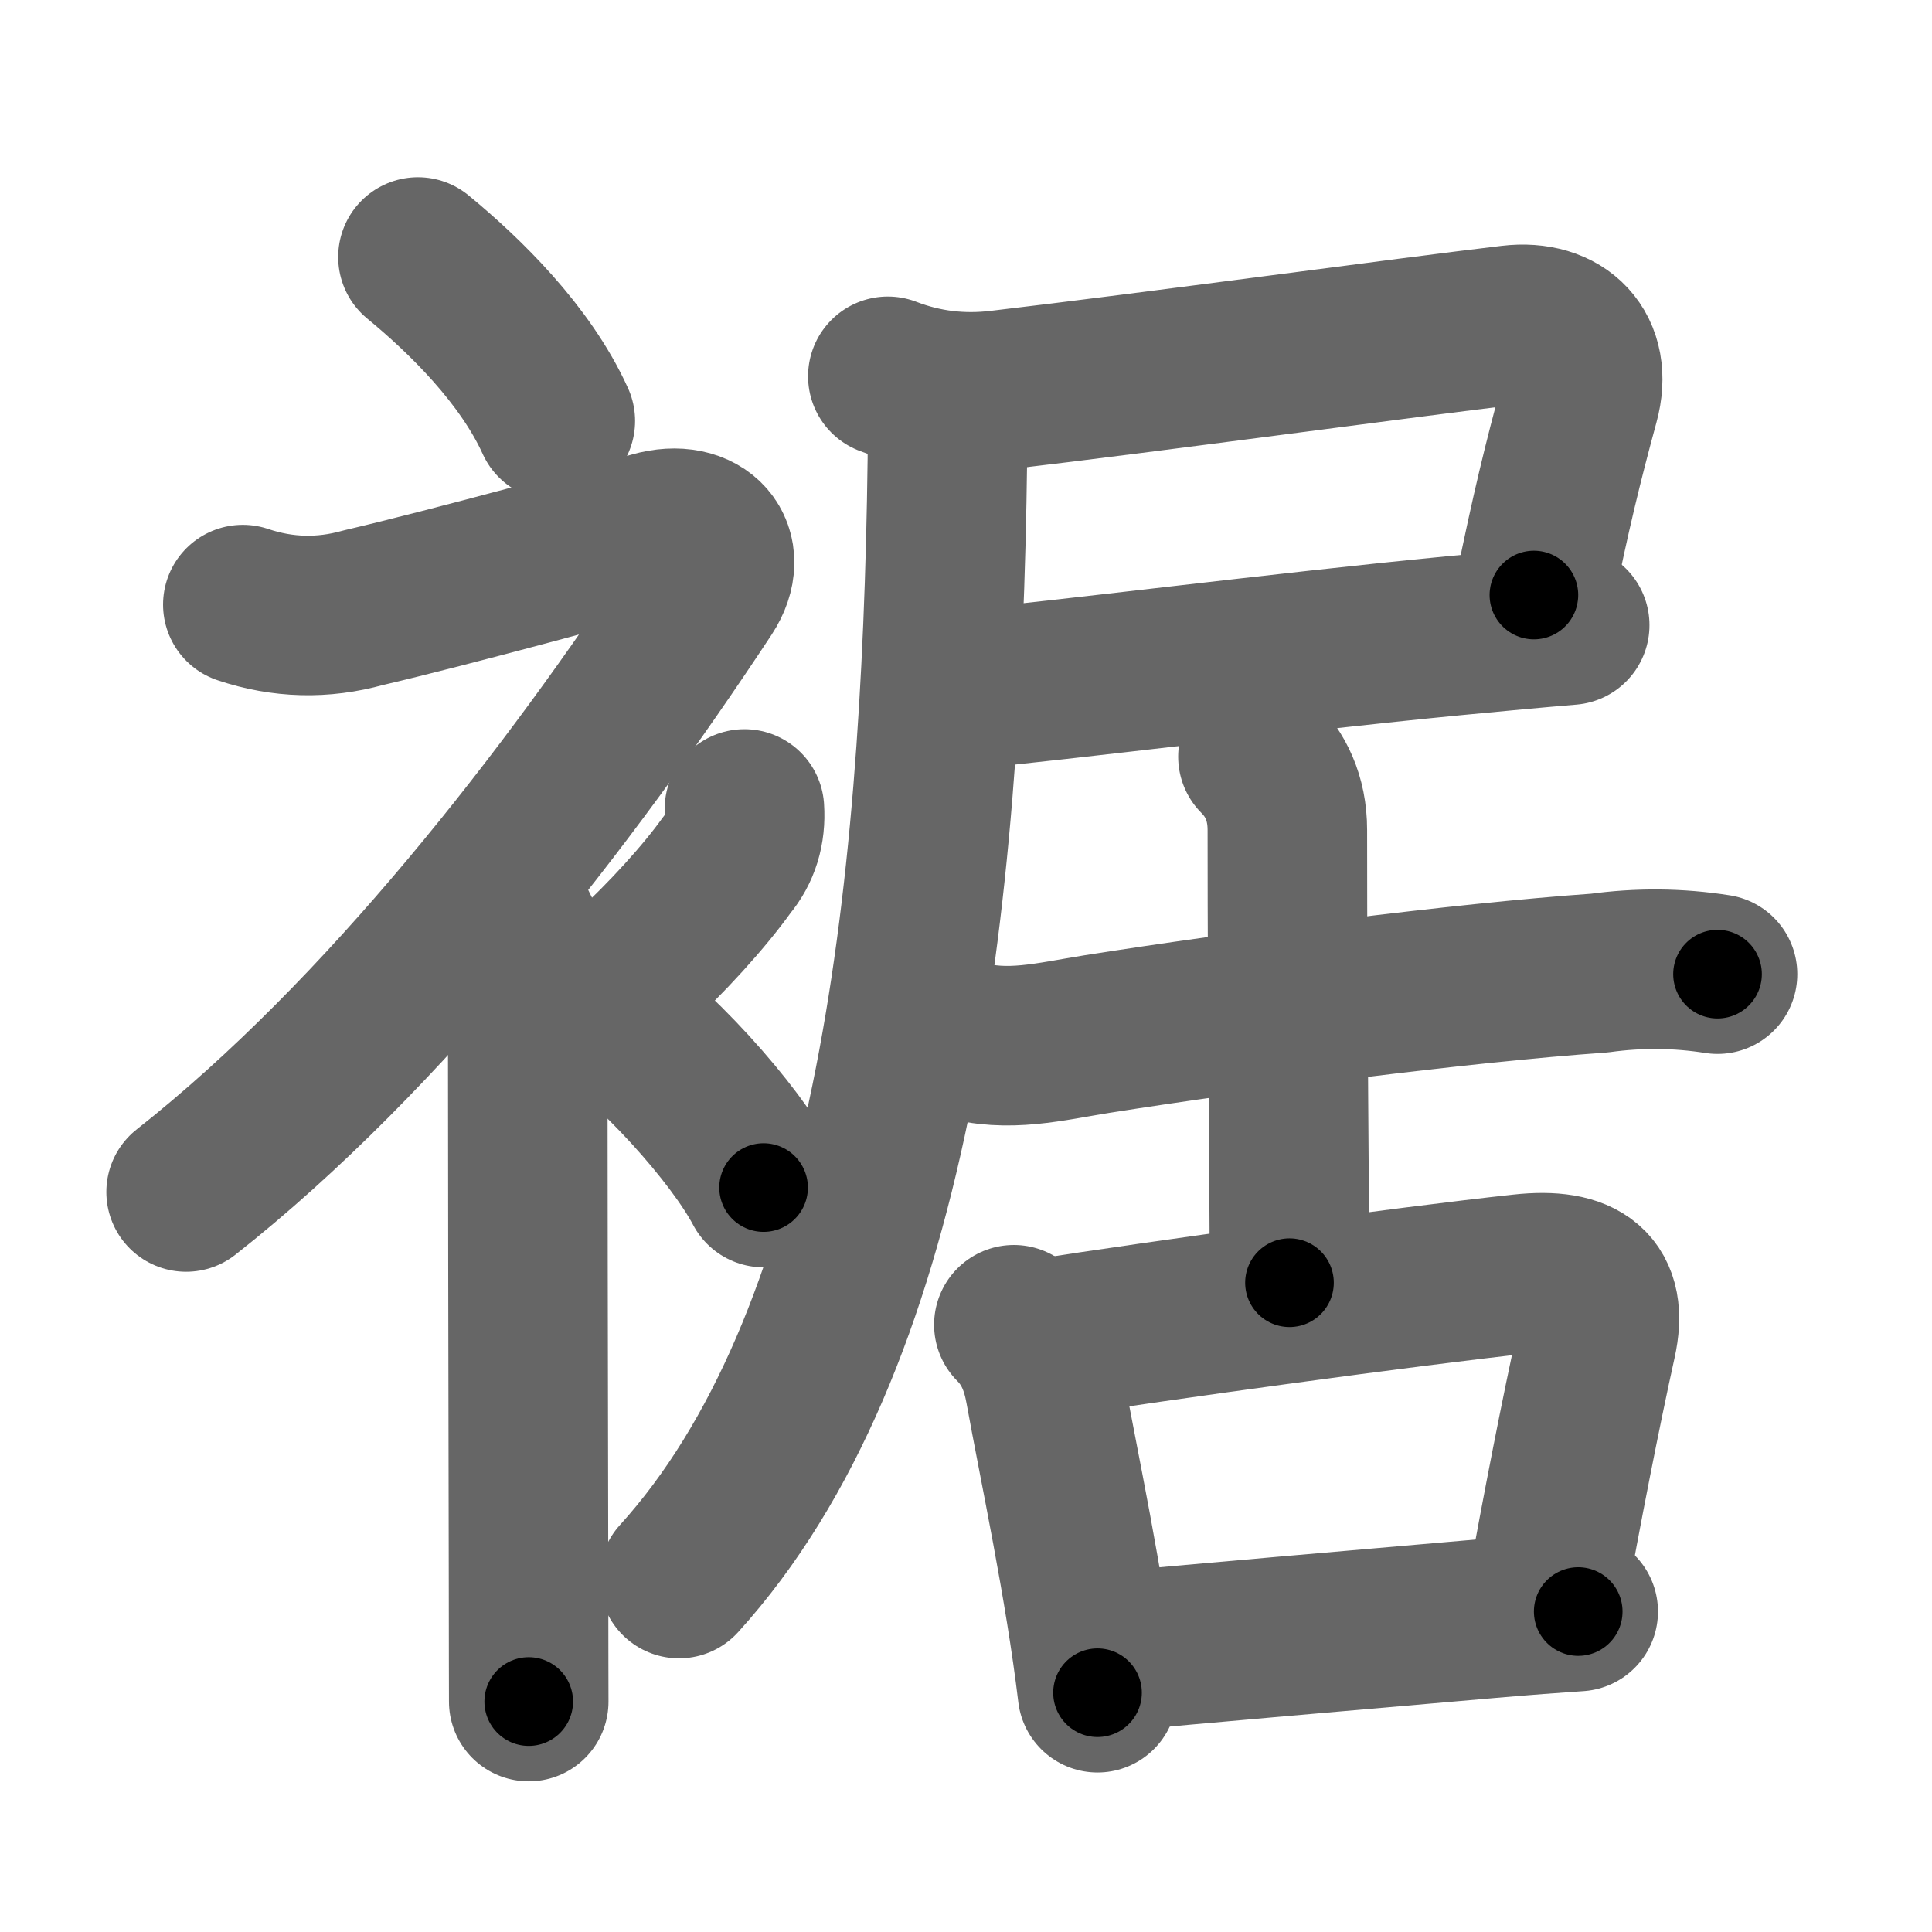 <svg xmlns="http://www.w3.org/2000/svg" width="109" height="109" viewBox="0 0 109 109" id="88fe"><g fill="none" stroke="#666" stroke-width="9" stroke-linecap="round" stroke-linejoin="round"><g><g><path d="M23.58,14.5c2.65,2.18,6.05,5.5,7.75,9.25" /><path d="M13.7,34.11c2.26,0.76,4.52,0.81,6.78,0.18c4.98-1.16,14.55-3.79,16.37-4.31c2.74-0.78,4.38,1.14,2.92,3.36C32.06,45.04,21.73,58.4,10.5,67.25" /><path d="M28.5,51.36c0.94,0.94,1.27,2.14,1.27,3.64c0,6.75,0.03,24.93,0.05,34.75c0,3.19,0.01,5.5,0.01,6.25" /><path d="M42,45.64c0.08,1.21-0.24,2.26-0.97,3.13c-1.29,1.81-3.42,4.15-5.54,6.1" /><path d="M33.08,56.25C37,58.89,41.5,64,43.08,67" /></g><g><g><path d="M50.09,21.23c2.08,0.8,4.17,1.03,6.3,0.78c8.61-1.01,23-2.98,28.85-3.67c2.85-0.34,4.65,1.47,3.87,4.32c-0.94,3.46-1.6,6.15-2.57,10.91" /><path d="M54.04,38.94c6.09-0.57,18.25-2.13,27.96-3.07c2.5-0.24,4.75-0.45,6.56-0.6" /><path d="M52.63,22.54c0.67,0.67,0.84,1.68,0.82,3.33c-0.32,25.63-3.19,50.01-15.14,63.19" /></g><g><g><path d="M54.32,58.65c2.51,0.75,4.94,0.11,7.57-0.31c8.25-1.3,20.61-2.9,28.34-3.44c2.23-0.31,4.46-0.29,6.67,0.06" /><path d="M70.97,42.69c0.98,0.98,1.66,2.31,1.66,4.14c0,11.68,0.12,20.05,0.12,25.54" /></g><g><path d="M57.2,74.74c1.09,1.09,1.53,2.36,1.76,3.64c0.79,4.37,2.23,11.02,2.96,17.12" /><path d="M58.86,75.52c6.52-1.02,20.52-2.95,27.01-3.65c3.38-0.37,4.88,0.78,4.21,3.78c-0.9,4.06-1.97,9.57-2.86,14.5" /><path d="M62.26,93.23c5.12-0.48,14.45-1.29,21.73-1.92c1.96-0.17,3.7-0.3,5.05-0.39" /></g></g></g></g></g><g fill="none" stroke="#000" stroke-width="5" stroke-linecap="round" stroke-linejoin="round"><g><g><path d="M23.58,14.5c2.65,2.18,6.05,5.5,7.75,9.25" stroke-dasharray="12.17" stroke-dashoffset="12.17"><animate id="0" attributeName="stroke-dashoffset" values="12.17;0" dur="0.12s" fill="freeze" begin="0s;88fe.click" /></path><path d="M13.7,34.11c2.26,0.76,4.52,0.81,6.78,0.18c4.98-1.16,14.55-3.79,16.37-4.31c2.74-0.78,4.38,1.14,2.92,3.36C32.06,45.04,21.73,58.4,10.5,67.25" stroke-dasharray="75.07" stroke-dashoffset="75.07"><animate attributeName="stroke-dashoffset" values="75.07" fill="freeze" begin="88fe.click" /><animate id="1" attributeName="stroke-dashoffset" values="75.07;0" dur="0.56s" fill="freeze" begin="0.end" /></path><path d="M28.5,51.36c0.94,0.94,1.27,2.14,1.27,3.64c0,6.75,0.03,24.93,0.05,34.75c0,3.19,0.01,5.5,0.01,6.25" stroke-dasharray="44.96" stroke-dashoffset="44.96"><animate attributeName="stroke-dashoffset" values="44.96" fill="freeze" begin="88fe.click" /><animate id="2" attributeName="stroke-dashoffset" values="44.96;0" dur="0.45s" fill="freeze" begin="1.end" /></path><path d="M42,45.64c0.08,1.21-0.24,2.26-0.97,3.13c-1.29,1.81-3.42,4.15-5.54,6.1" stroke-dasharray="11.62" stroke-dashoffset="11.62"><animate attributeName="stroke-dashoffset" values="11.62" fill="freeze" begin="88fe.click" /><animate id="3" attributeName="stroke-dashoffset" values="11.62;0" dur="0.12s" fill="freeze" begin="2.end" /></path><path d="M33.08,56.25C37,58.89,41.5,64,43.08,67" stroke-dasharray="14.79" stroke-dashoffset="14.79"><animate attributeName="stroke-dashoffset" values="14.79" fill="freeze" begin="88fe.click" /><animate id="4" attributeName="stroke-dashoffset" values="14.79;0" dur="0.15s" fill="freeze" begin="3.end" /></path></g><g><g><path d="M50.09,21.23c2.08,0.8,4.17,1.03,6.3,0.78c8.61-1.01,23-2.98,28.85-3.67c2.85-0.34,4.65,1.47,3.87,4.32c-0.94,3.46-1.6,6.15-2.57,10.91" stroke-dasharray="53.83" stroke-dashoffset="53.83"><animate attributeName="stroke-dashoffset" values="53.83" fill="freeze" begin="88fe.click" /><animate id="5" attributeName="stroke-dashoffset" values="53.83;0" dur="0.54s" fill="freeze" begin="4.end" /></path><path d="M54.04,38.94c6.09-0.57,18.25-2.13,27.96-3.07c2.5-0.24,4.75-0.45,6.56-0.6" stroke-dasharray="34.72" stroke-dashoffset="34.72"><animate attributeName="stroke-dashoffset" values="34.72" fill="freeze" begin="88fe.click" /><animate id="6" attributeName="stroke-dashoffset" values="34.72;0" dur="0.35s" fill="freeze" begin="5.end" /></path><path d="M52.63,22.54c0.67,0.67,0.84,1.68,0.82,3.33c-0.32,25.63-3.19,50.01-15.14,63.19" stroke-dasharray="69.78" stroke-dashoffset="69.78"><animate attributeName="stroke-dashoffset" values="69.78" fill="freeze" begin="88fe.click" /><animate id="7" attributeName="stroke-dashoffset" values="69.78;0" dur="0.52s" fill="freeze" begin="6.end" /></path></g><g><g><path d="M54.32,58.65c2.51,0.75,4.94,0.11,7.57-0.31c8.25-1.3,20.61-2.9,28.34-3.44c2.23-0.31,4.46-0.29,6.67,0.06" stroke-dasharray="42.9" stroke-dashoffset="42.9"><animate attributeName="stroke-dashoffset" values="42.9" fill="freeze" begin="88fe.click" /><animate id="8" attributeName="stroke-dashoffset" values="42.9;0" dur="0.43s" fill="freeze" begin="7.end" /></path><path d="M70.97,42.69c0.98,0.98,1.66,2.31,1.66,4.14c0,11.68,0.12,20.05,0.12,25.54" stroke-dasharray="30.12" stroke-dashoffset="30.12"><animate attributeName="stroke-dashoffset" values="30.12" fill="freeze" begin="88fe.click" /><animate id="9" attributeName="stroke-dashoffset" values="30.12;0" dur="0.3s" fill="freeze" begin="8.end" /></path></g><g><path d="M57.2,74.74c1.09,1.09,1.53,2.36,1.76,3.64c0.79,4.37,2.23,11.02,2.96,17.12" stroke-dasharray="21.49" stroke-dashoffset="21.49"><animate attributeName="stroke-dashoffset" values="21.49" fill="freeze" begin="88fe.click" /><animate id="10" attributeName="stroke-dashoffset" values="21.49;0" dur="0.21s" fill="freeze" begin="9.end" /></path><path d="M58.86,75.52c6.52-1.02,20.52-2.95,27.01-3.65c3.38-0.37,4.88,0.78,4.21,3.78c-0.9,4.06-1.97,9.57-2.86,14.5" stroke-dasharray="49.19" stroke-dashoffset="49.19"><animate attributeName="stroke-dashoffset" values="49.19" fill="freeze" begin="88fe.click" /><animate id="11" attributeName="stroke-dashoffset" values="49.19;0" dur="0.49s" fill="freeze" begin="10.end" /></path><path d="M62.26,93.23c5.12-0.48,14.45-1.29,21.73-1.92c1.96-0.17,3.7-0.3,5.05-0.39" stroke-dasharray="26.88" stroke-dashoffset="26.88"><animate attributeName="stroke-dashoffset" values="26.88" fill="freeze" begin="88fe.click" /><animate id="12" attributeName="stroke-dashoffset" values="26.88;0" dur="0.27s" fill="freeze" begin="11.end" /></path></g></g></g></g></g></svg>